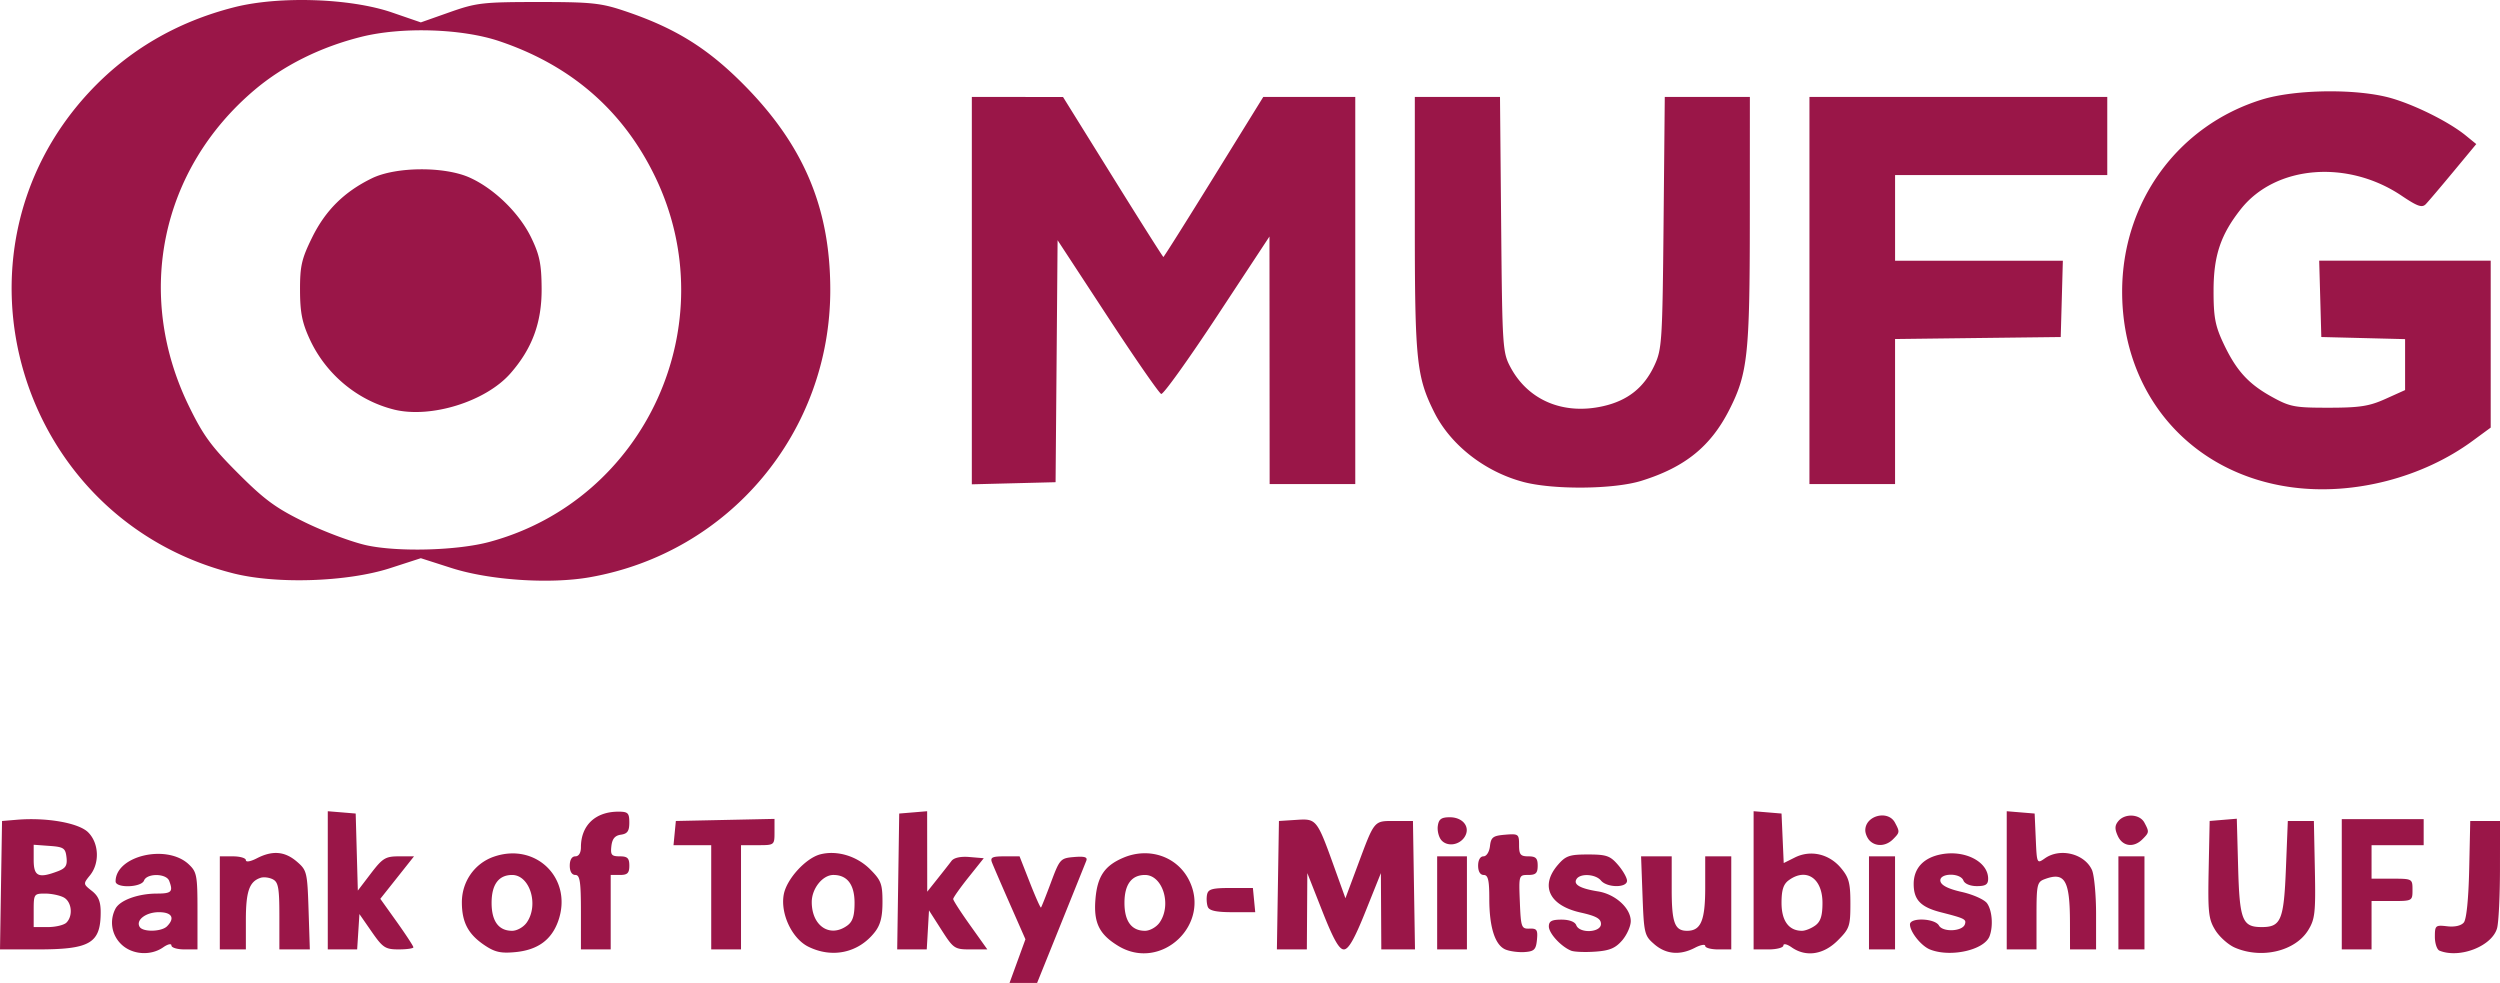 <svg xmlns="http://www.w3.org/2000/svg" width="671.547" height="264.031" viewBox="0 0 177.68 69.858"><path d="M72.315 68.307l.565-1.551-1.105-2.51c-.607-1.38-1.18-2.706-1.272-2.947-.139-.361.016-.437.895-.437h1.064l.727 1.854c.4 1.02.758 1.823.796 1.785.038-.039.358-.843.71-1.788.622-1.665.673-1.721 1.644-1.803.745-.062.967.005.866.265-.075.192-.892 2.224-1.816 4.516l-1.68 4.167H71.75zM8.6 67.092a2.122 2.122 0 0 1-.39-2.515c.322-.602 1.614-1.069 2.955-1.069 1.026 0 1.154-.135.859-.904-.206-.537-1.583-.554-1.787-.022-.193.501-2.021.554-2.021.06 0-1.823 3.644-2.674 5.197-1.215.577.542.623.79.623 3.318v2.732h-.926c-.509 0-.926-.126-.926-.28 0-.156-.258-.098-.588.133-.897.628-2.236.522-2.996-.238zm3.267-1.255c.59-.591.353-1.006-.576-1.006-.926 0-1.66.565-1.363 1.047.233.377 1.548.349 1.939-.041zm22.546 1.325c-1.142-.776-1.582-1.614-1.587-3.02-.006-1.478.9-2.777 2.266-3.253 3.012-1.05 5.642 1.571 4.582 4.567-.477 1.35-1.466 2.065-3.062 2.214-1.032.096-1.453-.001-2.199-.508zm3.024-1.596c.877-1.252.222-3.38-1.04-3.38-.957 0-1.458.68-1.458 1.984 0 1.303.5 1.984 1.459 1.984.348 0 .81-.261 1.039-.588zm20.02 1.721c-1.169-.575-2.008-2.358-1.752-3.721.206-1.098 1.571-2.589 2.609-2.85 1.187-.297 2.586.125 3.527 1.067.78.78.879 1.04.879 2.324 0 1.066-.146 1.631-.553 2.149-1.15 1.463-3.008 1.87-4.71 1.031zm2.765-1.509c.381-.278.513-.693.513-1.608 0-1.301-.518-1.985-1.505-1.985-.766 0-1.537.966-1.537 1.926 0 1.708 1.3 2.566 2.529 1.667zm19.247 1.446c-1.35-.823-1.751-1.649-1.613-3.318.134-1.618.649-2.381 1.987-2.948 1.786-.756 3.748-.115 4.618 1.508 1.705 3.179-1.919 6.632-4.992 4.758zm2.947-1.658c.877-1.252.222-3.38-1.04-3.38-.957 0-1.458.68-1.458 1.984 0 1.303.5 1.984 1.459 1.984.348 0 .81-.261 1.04-.588zm24.588 1.921c-.751-.312-1.157-1.581-1.157-3.621 0-1.318-.086-1.68-.397-1.68-.247 0-.397-.25-.397-.662 0-.398.151-.662.38-.662.216 0 .414-.31.462-.727.073-.632.215-.739 1.076-.81.949-.078.992-.046.992.728 0 .687.1.81.662.81.53 0 .661.132.661.66 0 .533-.131.662-.673.662-.666 0-.672.02-.595 1.918.073 1.811.112 1.917.687 1.896.524-.02.597.09.529.794-.068.698-.195.824-.874.872-.436.03-1.046-.05-1.356-.178zm4.664.082c-.718-.288-1.588-1.234-1.588-1.726 0-.372.205-.483.898-.483.554 0 .956.152 1.05.397.233.606 1.756.528 1.756-.09 0-.375-.336-.562-1.453-.812-2.227-.499-2.892-1.895-1.612-3.383.56-.65.823-.742 2.14-.742 1.316 0 1.579.091 2.139.742.351.409.638.915.638 1.125 0 .515-1.421.504-1.852-.015-.385-.464-1.475-.528-1.738-.103-.24.388.255.671 1.528.875 1.233.197 2.327 1.19 2.327 2.112 0 .362-.275.978-.61 1.369-.48.556-.895.73-1.92.801-.718.05-1.485.02-1.703-.067zm5.91-.46c-.703-.603-.74-.756-.84-3.439l-.103-2.808h2.176v2.329c0 2.389.212 2.963 1.093 2.963.983 0 1.289-.725 1.289-3.062v-2.23h1.852v6.615h-.926c-.51 0-.926-.112-.926-.249s-.328-.078-.728.13c-1.062.555-2.054.47-2.888-.248zm9.759.22c-.33-.23-.588-.288-.588-.132 0 .154-.476.28-1.058.28h-1.059v-9.822l.992.082.993.083.077 1.76.078 1.76.797-.398c1.112-.555 2.424-.256 3.265.743.575.684.677 1.066.677 2.531 0 1.61-.06 1.787-.9 2.626-1.013 1.013-2.259 1.199-3.274.488zm1.676-1.55c.382-.28.514-.694.514-1.61 0-1.75-1.149-2.52-2.397-1.608-.381.279-.513.693-.513 1.609 0 1.278.517 1.984 1.455 1.984.235 0 .659-.169.941-.376zm8.15 1.7c-.624-.251-1.418-1.25-1.418-1.78 0-.504 1.772-.435 2.06.08.275.49 1.676.424 1.844-.088.117-.356-.01-.42-1.71-.854-1.432-.367-1.93-.884-1.93-2.01 0-1.12.703-1.874 1.968-2.111 1.69-.317 3.324.535 3.324 1.734 0 .413-.176.529-.802.529-.469 0-.865-.165-.954-.397-.223-.58-1.75-.537-1.637.046.058.297.56.55 1.525.767.792.179 1.595.538 1.786.799.368.502.455 1.633.182 2.345-.38.99-2.79 1.525-4.239.94zm21.672-.13c-.47-.204-1.097-.765-1.392-1.246-.48-.78-.53-1.248-.469-4.315l.07-3.44.965-.08.965-.08.093 3.413c.104 3.811.291 4.288 1.68 4.288 1.373 0 1.573-.49 1.72-4.207l.133-3.333h1.852l.07 3.44c.061 3.067.01 3.534-.47 4.315-.922 1.501-3.315 2.072-5.217 1.245zm14.547.217c-.182-.073-.331-.516-.331-.984 0-.807.045-.846.875-.749.536.063.993-.04 1.182-.269.19-.228.336-1.687.382-3.793l.075-3.422h2.116l-.003 3.44c-.002 1.891-.094 3.77-.205 4.175-.353 1.28-2.654 2.182-4.091 1.602zM.072 62.913l.073-4.564 1.058-.088c2.116-.176 4.397.227 5.064.895.771.77.83 2.187.129 3.054-.49.604-.488.62.132 1.107.467.367.628.756.628 1.512 0 2.211-.74 2.648-4.49 2.648H0zm4.65 2.659c.486-.486.378-1.484-.194-1.79-.282-.15-.877-.274-1.323-.274-.785 0-.811.039-.811 1.19v1.191h1.005c.553 0 1.148-.142 1.323-.317zm-.608-3.651c.555-.212.68-.412.612-.993-.074-.65-.202-.736-1.208-.808l-1.124-.082v1.074c0 1.177.335 1.335 1.72.808zm11.509 2.249v-3.308h.926c.51 0 .926.122.926.272 0 .155.333.099.78-.133 1.11-.573 1.987-.5 2.843.235.713.613.746.748.833 3.44l.09 2.8h-2.165v-2.371c0-1.992-.074-2.41-.463-2.61-.254-.131-.641-.181-.86-.111-.813.26-1.058.961-1.058 3.027v2.066h-1.852zm7.673-1.604v-4.91l.992.081.992.083.076 2.737.076 2.738.928-1.217c.833-1.09 1.039-1.216 1.996-1.216h1.068l-1.197 1.51-1.197 1.508 1.176 1.647c.646.907 1.175 1.716 1.175 1.799 0 .083-.47.15-1.045.15-.949 0-1.127-.116-1.919-1.256l-.872-1.257-.08 1.257-.081 1.257h-2.088zm17.992 2.265c0-2.175-.071-2.646-.397-2.646-.247 0-.397-.25-.397-.661 0-.412.15-.662.397-.662.245 0 .397-.248.397-.649 0-1.55 1.026-2.526 2.658-2.526.687 0 .781.093.781.776 0 .602-.133.794-.595.86-.426.06-.62.29-.68.812-.071.626.011.727.596.727.548 0 .68.128.68.662 0 .529-.133.661-.662.661h-.662v5.292h-2.116zm9.26-1.058v-3.704h-2.68l.083-.86.083-.86 3.506-.074 3.506-.074v.934c0 .93-.005.934-1.19.934h-1.191v7.408h-2.117zm13.29-1.125l.071-4.828.993-.082.992-.083.003 2.86.003 2.86.724-.91c.399-.5.849-1.074 1-1.275.173-.231.648-.335 1.284-.28l1.01.085-1.086 1.36c-.598.749-1.086 1.442-1.086 1.54 0 .1.546.945 1.214 1.88l1.213 1.702h-1.186c-1.141 0-1.22-.052-2.074-1.387l-.887-1.387-.08 1.387-.08 1.387h-2.1zm26.986.265l.073-4.564 1.243-.08c1.436-.093 1.457-.066 2.733 3.487l.75 2.084.876-2.349c1.207-3.234 1.13-3.142 2.629-3.142h1.294l.072 4.564.073 4.564h-2.394l-.015-2.712-.015-2.712-1.087 2.712c-.793 1.979-1.211 2.712-1.546 2.712-.336 0-.744-.726-1.527-2.712l-1.068-2.712-.017 2.712-.017 2.712h-2.129zm11.318 1.257v-3.308h2.116v6.615h-2.116zm30.691 0v-3.308h1.852v6.615h-1.852zm9.79-1.604v-4.91l.992.082.992.082.079 1.792c.078 1.782.081 1.79.654 1.389 1.082-.758 2.812-.329 3.34.829.16.355.293 1.77.293 3.146v2.5h-1.852l-.004-1.917c-.006-3.004-.358-3.609-1.792-3.078-.545.201-.586.381-.586 2.606v2.39h-2.116v-4.91zm7.937 1.604v-3.308h1.852v6.615h-1.852zm15.875-1.323v-4.63h5.821v1.852h-3.704v2.38h1.455c1.44 0 1.455.009 1.455.795 0 .785-.014.793-1.455.793h-1.455v3.44h-2.117zM85.84 64.45c-.08-.21-.105-.597-.054-.86.077-.398.358-.479 1.676-.479h1.584l.083.86.083.86h-1.613c-1.16 0-1.654-.107-1.759-.381zm16.59-4.751c-.18-.217-.29-.67-.241-1.005.067-.476.254-.61.85-.61.944 0 1.485.71 1.06 1.39-.38.605-1.255.724-1.67.225zm30.457.052c-.174-.175-.317-.508-.317-.74 0-1.048 1.615-1.467 2.107-.547.354.662.35.697-.142 1.189-.495.495-1.208.537-1.648.098zm17.63-.336c-.228-.5-.219-.749.038-1.058.47-.566 1.522-.506 1.85.107.353.662.35.697-.143 1.189-.616.616-1.405.509-1.745-.238zM16.564 40.745C1.3 36.877-4.341 18.087 6.307 6.585 9.082 3.59 12.562 1.549 16.667.51c3.19-.807 8.244-.637 11.193.377l2.05.705 2.05-.724c1.906-.672 2.352-.723 6.285-.725 3.736-.002 4.45.07 6.085.616 3.59 1.198 5.892 2.611 8.467 5.194 4.3 4.315 6.202 8.786 6.213 14.61.02 10.133-7.16 18.721-17.105 20.465-2.832.496-7.107.21-9.812-.656l-2.183-.7-2.182.707c-3.045.984-8.074 1.15-11.164.366zm18.222-2.231C45.913 35.509 51.596 23 46.569 12.576c-2.274-4.715-5.98-7.939-11.102-9.657-2.658-.89-6.916-1.022-9.795-.3-2.908.728-5.537 2.04-7.602 3.791-6.658 5.649-8.5 14.533-4.651 22.438 1.022 2.1 1.599 2.888 3.5 4.79 1.9 1.9 2.69 2.477 4.79 3.5 1.382.672 3.346 1.402 4.365 1.622 2.253.485 6.443.367 8.712-.246zm-6.798-9.41c-2.592-.65-4.827-2.515-5.967-4.98-.549-1.187-.692-1.904-.697-3.491-.005-1.729.111-2.234.862-3.76.947-1.924 2.285-3.247 4.249-4.203 1.711-.832 5.176-.853 6.961-.042 1.753.796 3.527 2.534 4.366 4.276.592 1.229.722 1.867.733 3.61.016 2.4-.669 4.261-2.218 6.025-1.763 2.009-5.68 3.22-8.289 2.566zm134.96 5.537c-7.217-.941-12.123-6.571-12.123-13.912 0-6.357 3.945-11.788 9.91-13.646 2.415-.752 6.884-.795 9.272-.089 1.74.515 4.08 1.693 5.242 2.64l.744.606-1.627 1.962c-.895 1.079-1.775 2.116-1.956 2.304-.268.28-.59.168-1.724-.596-3.844-2.586-8.957-2.162-11.42.946-1.44 1.82-1.94 3.307-1.944 5.79-.003 1.865.113 2.497.676 3.704.916 1.962 1.775 2.918 3.455 3.848 1.3.72 1.619.782 4.056.78 2.212-.002 2.874-.105 4.035-.628l1.39-.626v-3.621l-2.977-.075-2.977-.075-.075-2.712-.076-2.712h12.19V30.39l-1.29.947c-3.558 2.612-8.431 3.871-12.78 3.304zm-54.715-.397c-2.724-.732-5.145-2.632-6.3-4.945-1.258-2.519-1.379-3.684-1.379-13.34V6.888h6.054l.082 9.062c.08 8.757.101 9.099.666 10.154 1.254 2.345 3.749 3.397 6.563 2.767 1.768-.396 2.934-1.323 3.675-2.924.523-1.13.56-1.717.64-10.129l.085-8.93h6.048l-.004 8.798c-.004 9.506-.15 10.86-1.45 13.423-1.327 2.619-3.153 4.097-6.252 5.062-1.968.613-6.284.65-8.428.074zM69.07 20.654V6.887l3.24.004 3.242.004 3.534 5.685c1.943 3.127 3.563 5.685 3.599 5.685.036 0 1.648-2.56 3.583-5.689l3.517-5.688h6.537v27.516h-6.086l-.006-8.797-.006-8.797-3.713 5.639c-2.043 3.102-3.834 5.6-3.981 5.55-.148-.049-1.865-2.527-3.816-5.507l-3.549-5.418-.071 8.6-.072 8.598-2.976.075-2.977.075zm59.531-.009V6.887h21.167v5.556h-15.081v6.086h11.924l-.075 2.712-.076 2.712-5.887.07-5.887.072V34.404H128.6z" fill="#9a1648" stroke-width=".265"/></svg>